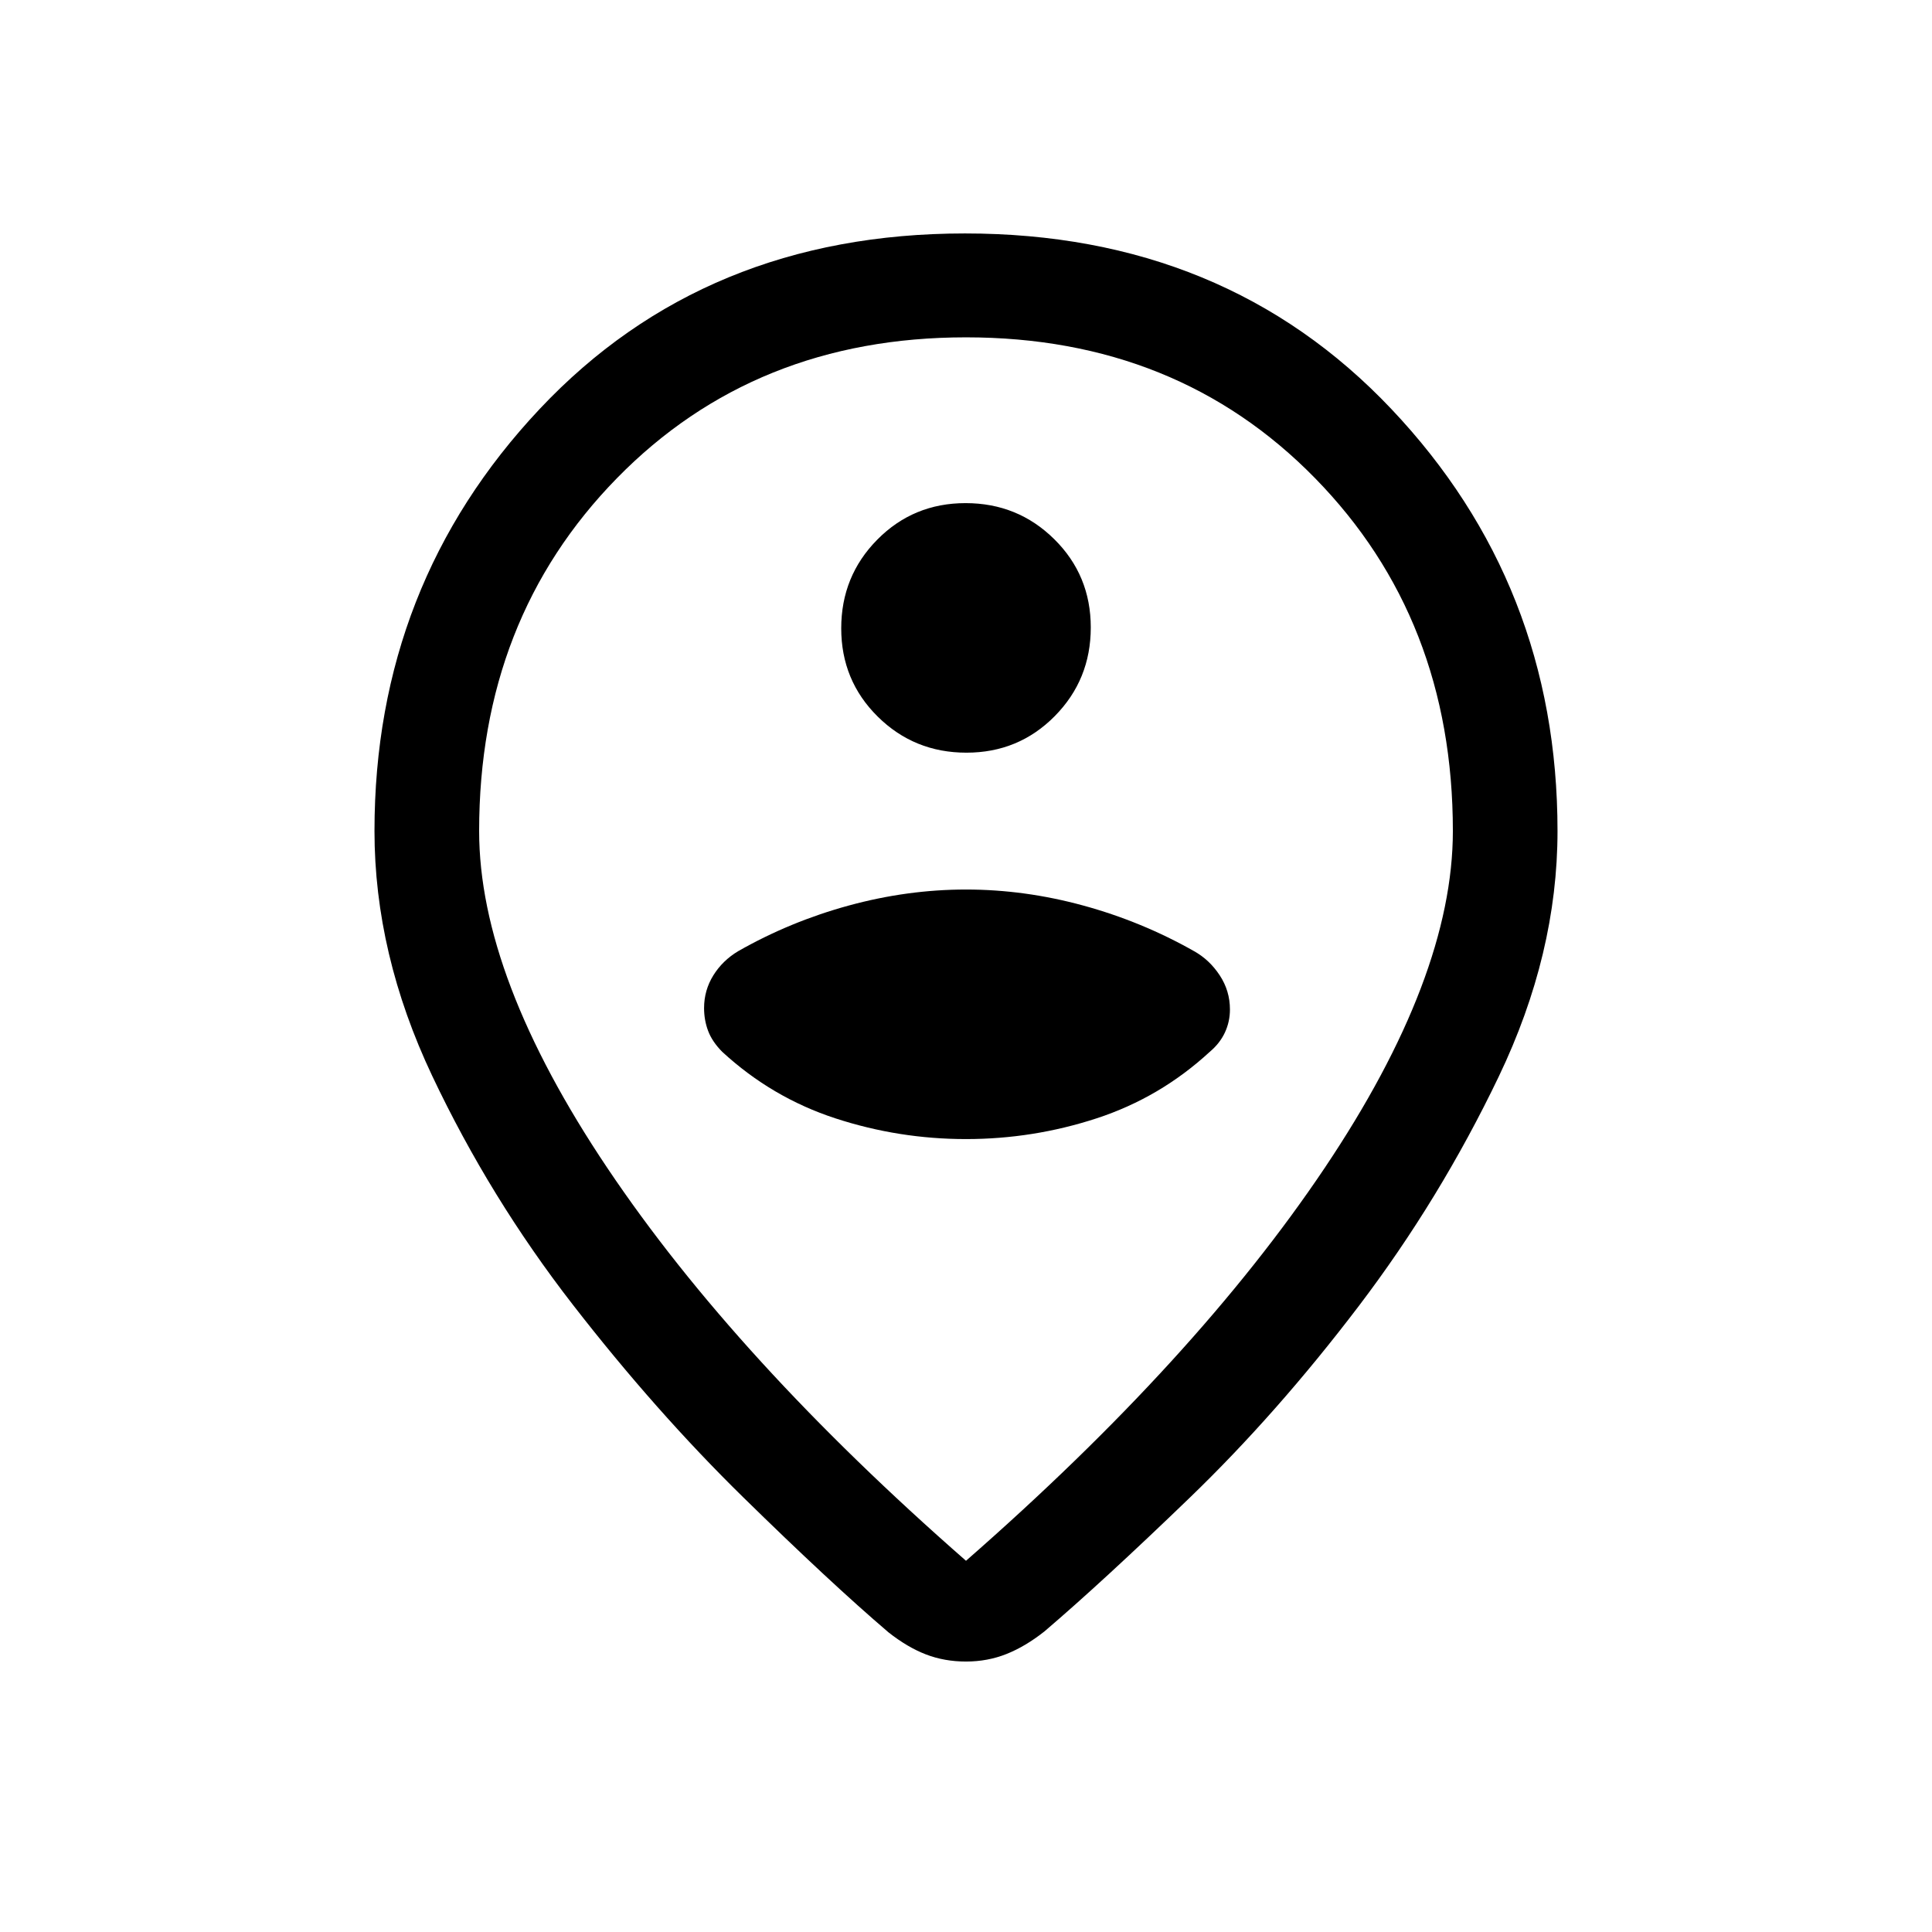 <svg xmlns="http://www.w3.org/2000/svg" height="20" viewBox="0 -960 960 960" width="20"><path d="M480-184.46q114.38-100.08 178.15-195.08 63.77-95 63.77-167.54 0-105.38-68.5-175.34-68.5-69.96-173.42-69.96-104.92 0-173.42 69.96-68.5 69.96-68.5 175.34 0 72.54 63.77 167.54 63.77 95 178.15 195.08Zm0 50.07q-10.69 0-19.88-3.53-9.2-3.54-18.66-11-28.84-24.62-72.27-67.2-43.42-42.57-84.57-95.61-41.16-53.04-69.85-113.65-28.69-60.62-28.69-121.7 0-122.46 82.07-209.69Q350.23-844 479.5-844q129.27 0 211.85 87.23 82.57 87.23 82.57 209.69 0 61.08-29.19 122-29.19 60.93-69.65 114.16-40.47 53.23-83.89 95.11-43.42 41.89-72.27 66.5-9.46 7.46-18.84 11.19-9.39 3.73-20.08 3.73Zm0-415.3ZM480-394q33.38 0 64.92-10.31t56.23-33.07q5-4.2 7.5-9.58 2.5-5.39 2.5-11.42 0-9.31-5.11-17.04-5.12-7.73-12.73-11.96-25.93-14.7-55.04-22.66Q509.15-518 480-518q-29.15 0-58.27 7.96-29.11 7.96-54.91 22.66-7.74 4.61-12.36 12.02-4.61 7.42-4.61 16.26 0 5.98 2 11.31 2 5.34 7 10.41 24.69 22.76 56.23 33.07Q446.62-394 480-394Zm.21-192q25.94 0 43.87-18.14Q542-622.27 542-648.21t-18.14-43.87Q505.73-710 479.79-710t-43.87 18.14Q418-673.73 418-647.79t18.14 43.87Q454.27-586 480.21-586Z"/></svg>
